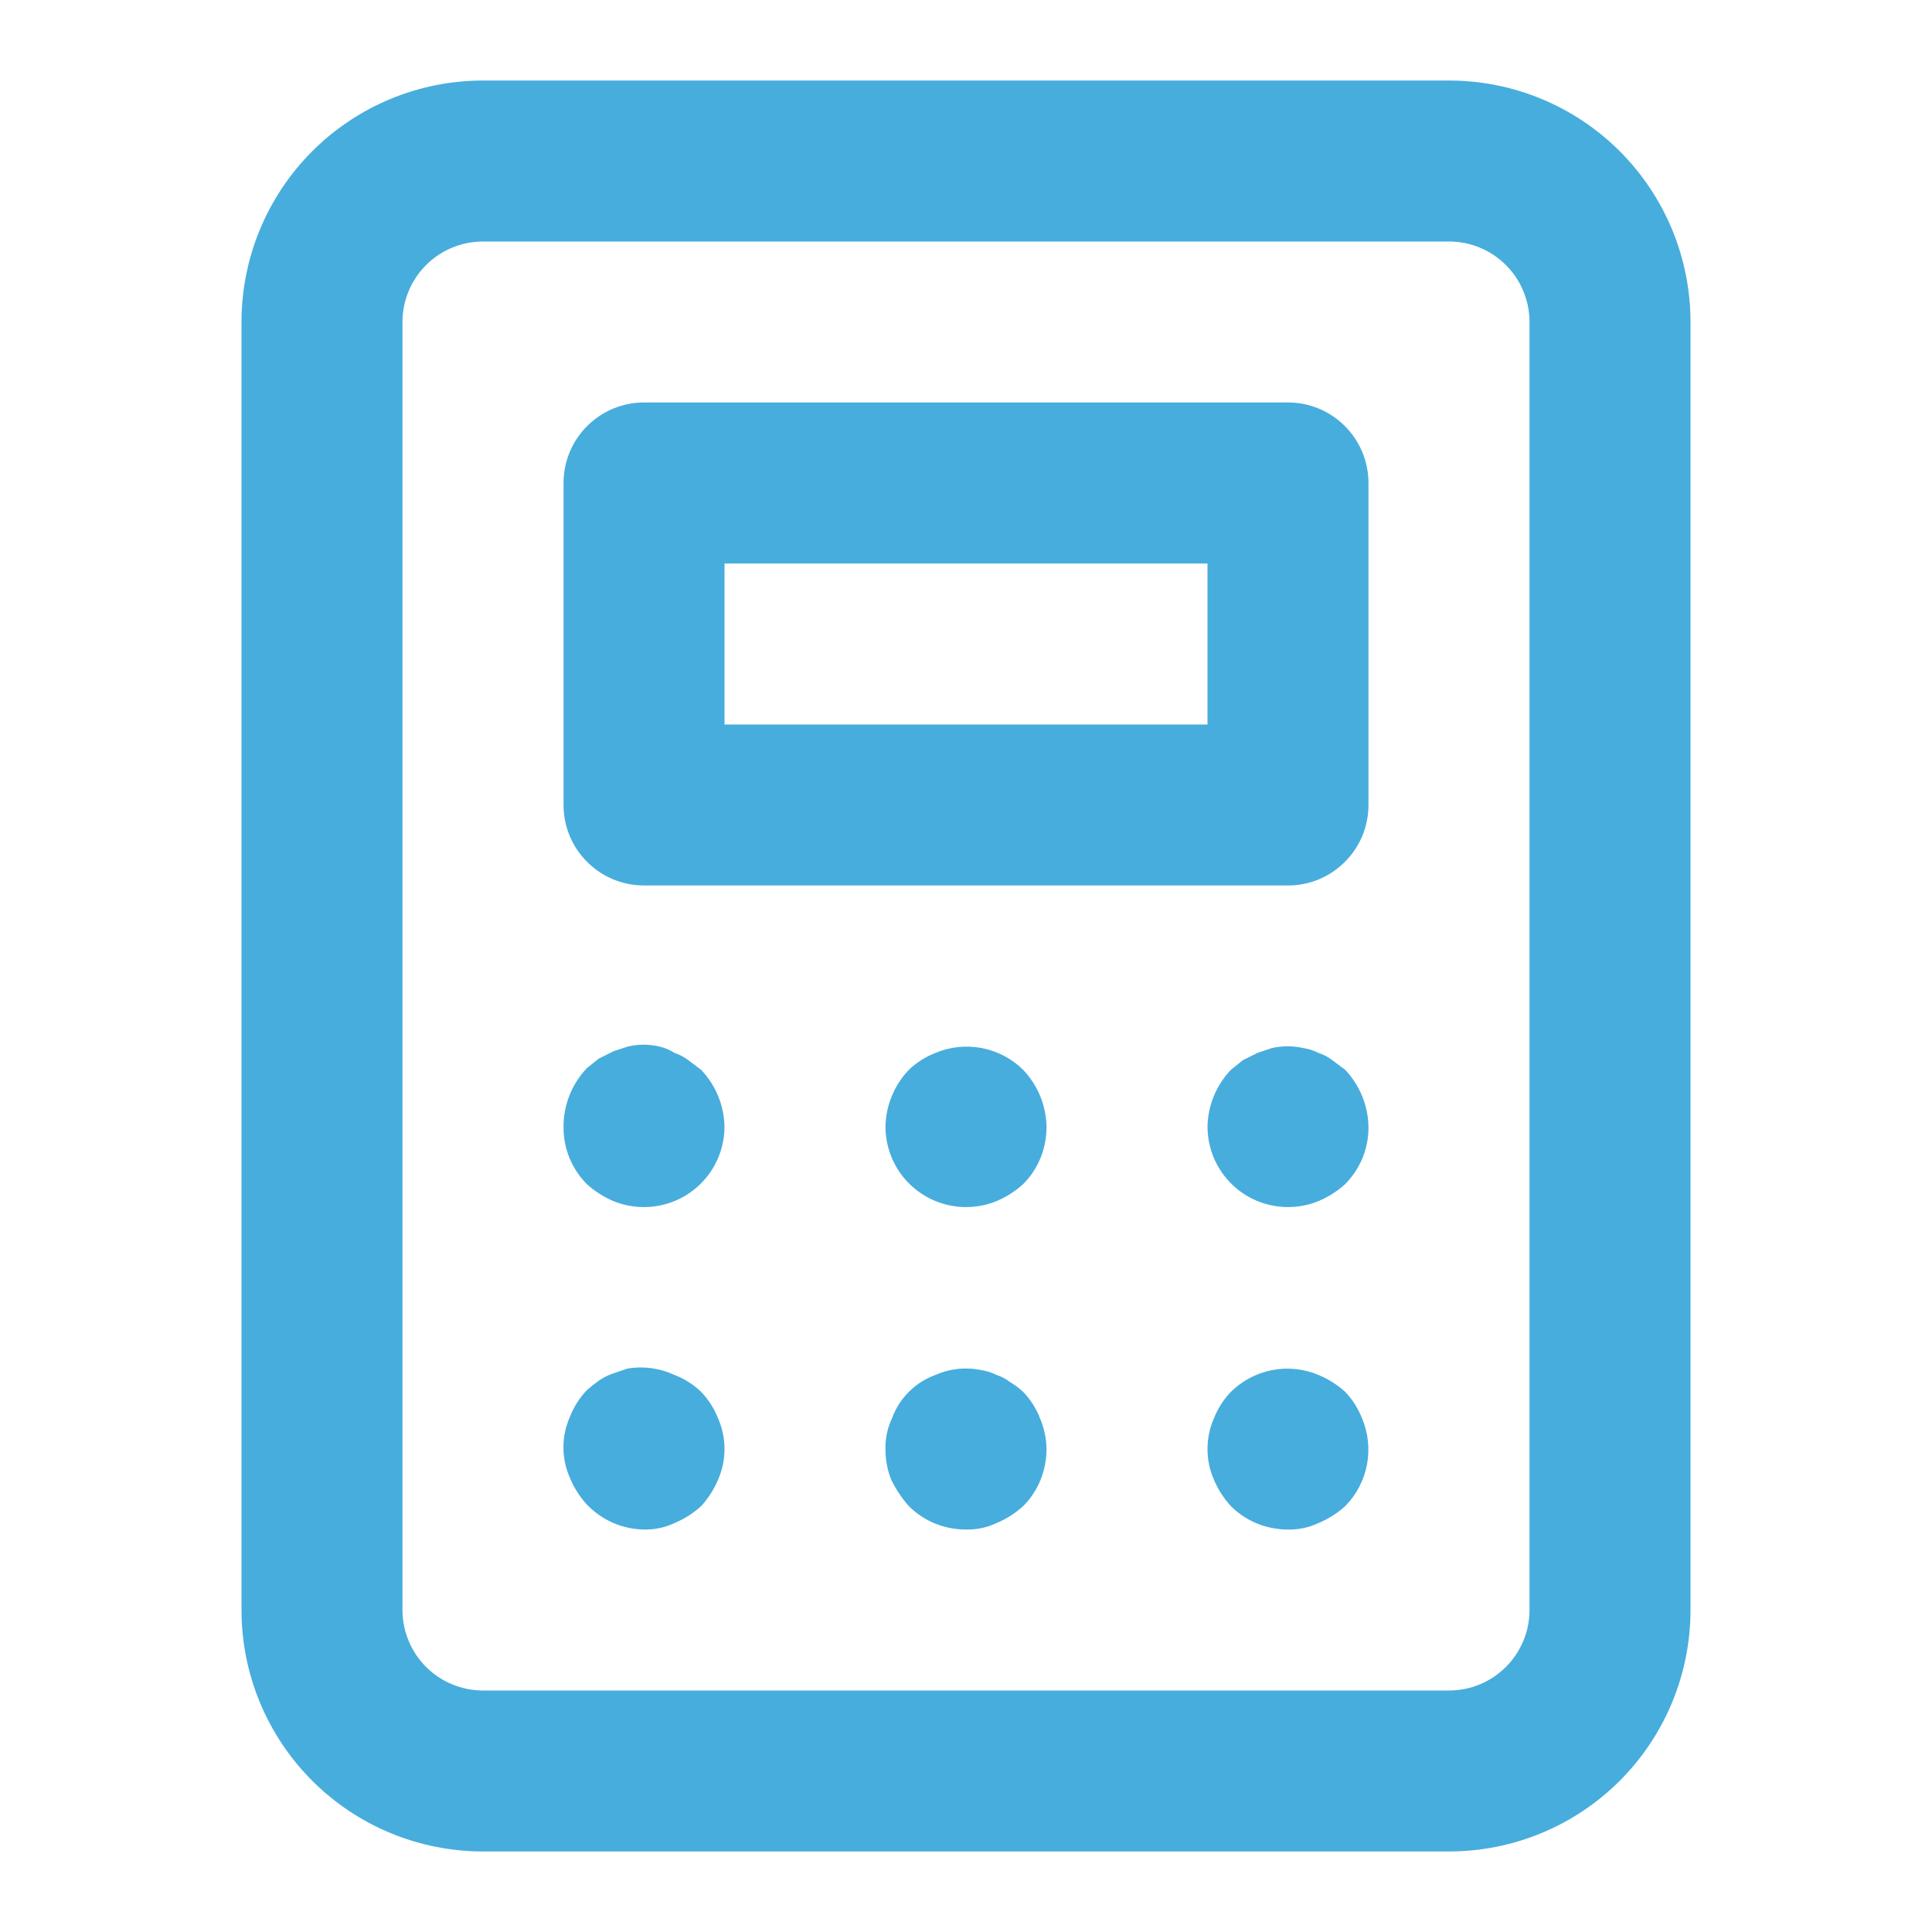 <svg width="19" height="19" viewBox="0 0 19 19" fill="none" xmlns="http://www.w3.org/2000/svg">
<path d="M10.062 13.688C10.023 13.652 9.981 13.62 9.935 13.593C9.895 13.562 9.849 13.537 9.801 13.522C9.754 13.498 9.703 13.482 9.65 13.474C9.499 13.442 9.341 13.459 9.199 13.522C9.101 13.557 9.012 13.614 8.938 13.688C8.864 13.762 8.807 13.851 8.772 13.949C8.727 14.043 8.706 14.146 8.708 14.25C8.707 14.353 8.726 14.455 8.764 14.551C8.81 14.645 8.868 14.733 8.938 14.812C9.012 14.885 9.1 14.944 9.196 14.983C9.293 15.022 9.396 15.042 9.5 15.042C9.604 15.044 9.707 15.023 9.801 14.978C9.897 14.938 9.985 14.882 10.062 14.812C10.136 14.738 10.194 14.65 10.233 14.554C10.272 14.457 10.292 14.354 10.292 14.25C10.29 14.146 10.269 14.044 10.228 13.949C10.191 13.852 10.134 13.763 10.062 13.688V13.688ZM6.769 10.426C6.728 10.395 6.683 10.371 6.634 10.355C6.588 10.325 6.537 10.304 6.484 10.292C6.382 10.268 6.277 10.268 6.175 10.292L6.032 10.339L5.89 10.41L5.771 10.505C5.623 10.661 5.541 10.868 5.542 11.083C5.541 11.188 5.561 11.291 5.6 11.387C5.64 11.484 5.698 11.571 5.771 11.645C5.848 11.715 5.937 11.771 6.032 11.812C6.152 11.861 6.283 11.88 6.412 11.867C6.541 11.854 6.665 11.81 6.772 11.738C6.88 11.666 6.969 11.569 7.03 11.455C7.092 11.341 7.124 11.213 7.125 11.083C7.122 10.874 7.04 10.673 6.895 10.521L6.769 10.426ZM6.895 13.688C6.82 13.616 6.731 13.559 6.634 13.522C6.491 13.455 6.331 13.433 6.175 13.458L6.032 13.506C5.982 13.523 5.934 13.547 5.89 13.577C5.849 13.606 5.809 13.638 5.771 13.672C5.699 13.747 5.643 13.836 5.605 13.933C5.563 14.028 5.541 14.13 5.541 14.234C5.541 14.338 5.563 14.44 5.605 14.535C5.645 14.631 5.701 14.719 5.771 14.796C5.844 14.872 5.931 14.933 6.028 14.976C6.124 15.018 6.228 15.04 6.333 15.042C6.437 15.044 6.54 15.023 6.634 14.978C6.73 14.938 6.818 14.882 6.895 14.812C6.965 14.735 7.022 14.647 7.062 14.551C7.104 14.456 7.125 14.354 7.125 14.25C7.125 14.146 7.104 14.044 7.062 13.949C7.024 13.852 6.967 13.763 6.895 13.688V13.688ZM9.199 10.355C9.102 10.393 9.013 10.449 8.938 10.521C8.793 10.673 8.711 10.874 8.708 11.083C8.709 11.213 8.741 11.341 8.803 11.455C8.864 11.569 8.953 11.666 9.061 11.738C9.169 11.81 9.293 11.854 9.422 11.867C9.551 11.88 9.681 11.861 9.801 11.812C9.897 11.771 9.985 11.715 10.062 11.645C10.136 11.571 10.194 11.484 10.233 11.387C10.272 11.291 10.292 11.188 10.292 11.083C10.289 10.874 10.207 10.673 10.062 10.521C9.951 10.411 9.809 10.337 9.656 10.307C9.502 10.278 9.343 10.294 9.199 10.355V10.355ZM13.229 13.688C13.152 13.618 13.063 13.562 12.967 13.522C12.823 13.461 12.664 13.444 12.511 13.474C12.357 13.504 12.216 13.578 12.105 13.688C12.033 13.763 11.976 13.852 11.938 13.949C11.896 14.044 11.875 14.146 11.875 14.25C11.875 14.354 11.896 14.456 11.938 14.551C11.978 14.647 12.035 14.735 12.105 14.812C12.179 14.885 12.266 14.944 12.363 14.983C12.459 15.022 12.562 15.042 12.667 15.042C12.771 15.044 12.873 15.023 12.967 14.978C13.063 14.938 13.152 14.882 13.229 14.812C13.339 14.701 13.413 14.559 13.443 14.406C13.472 14.252 13.456 14.093 13.395 13.949C13.357 13.852 13.301 13.763 13.229 13.688ZM12.667 3.958H6.333C6.123 3.958 5.922 4.042 5.774 4.19C5.625 4.339 5.542 4.54 5.542 4.75V7.917C5.542 8.127 5.625 8.328 5.774 8.476C5.922 8.625 6.123 8.708 6.333 8.708H12.667C12.877 8.708 13.078 8.625 13.226 8.476C13.375 8.328 13.458 8.127 13.458 7.917V4.75C13.458 4.54 13.375 4.339 13.226 4.19C13.078 4.042 12.877 3.958 12.667 3.958ZM11.875 7.125H7.125V5.542H11.875V7.125ZM14.25 0.792H4.75C4.12 0.792 3.516 1.042 3.071 1.487C2.625 1.933 2.375 2.537 2.375 3.167V15.833C2.375 16.463 2.625 17.067 3.071 17.513C3.516 17.958 4.12 18.208 4.75 18.208H14.25C14.88 18.208 15.484 17.958 15.929 17.513C16.375 17.067 16.625 16.463 16.625 15.833V3.167C16.625 2.537 16.375 1.933 15.929 1.487C15.484 1.042 14.88 0.792 14.25 0.792V0.792ZM15.042 15.833C15.042 16.043 14.958 16.245 14.81 16.393C14.661 16.542 14.46 16.625 14.25 16.625H4.75C4.54 16.625 4.339 16.542 4.19 16.393C4.042 16.245 3.958 16.043 3.958 15.833V3.167C3.958 2.957 4.042 2.755 4.19 2.607C4.339 2.458 4.54 2.375 4.75 2.375H14.25C14.46 2.375 14.661 2.458 14.81 2.607C14.958 2.755 15.042 2.957 15.042 3.167V15.833ZM13.102 10.426C13.062 10.395 13.016 10.371 12.967 10.355C12.92 10.331 12.87 10.315 12.817 10.307C12.716 10.284 12.61 10.284 12.508 10.307L12.366 10.355L12.223 10.426L12.105 10.521C11.96 10.673 11.878 10.874 11.875 11.083C11.876 11.213 11.908 11.341 11.97 11.455C12.031 11.569 12.12 11.666 12.227 11.738C12.335 11.81 12.459 11.854 12.588 11.867C12.717 11.88 12.848 11.861 12.967 11.812C13.063 11.771 13.152 11.715 13.229 11.645C13.302 11.571 13.36 11.484 13.4 11.387C13.439 11.291 13.459 11.188 13.458 11.083C13.455 10.874 13.373 10.673 13.229 10.521L13.102 10.426Z" fill="#47ADDD"/>
</svg>
